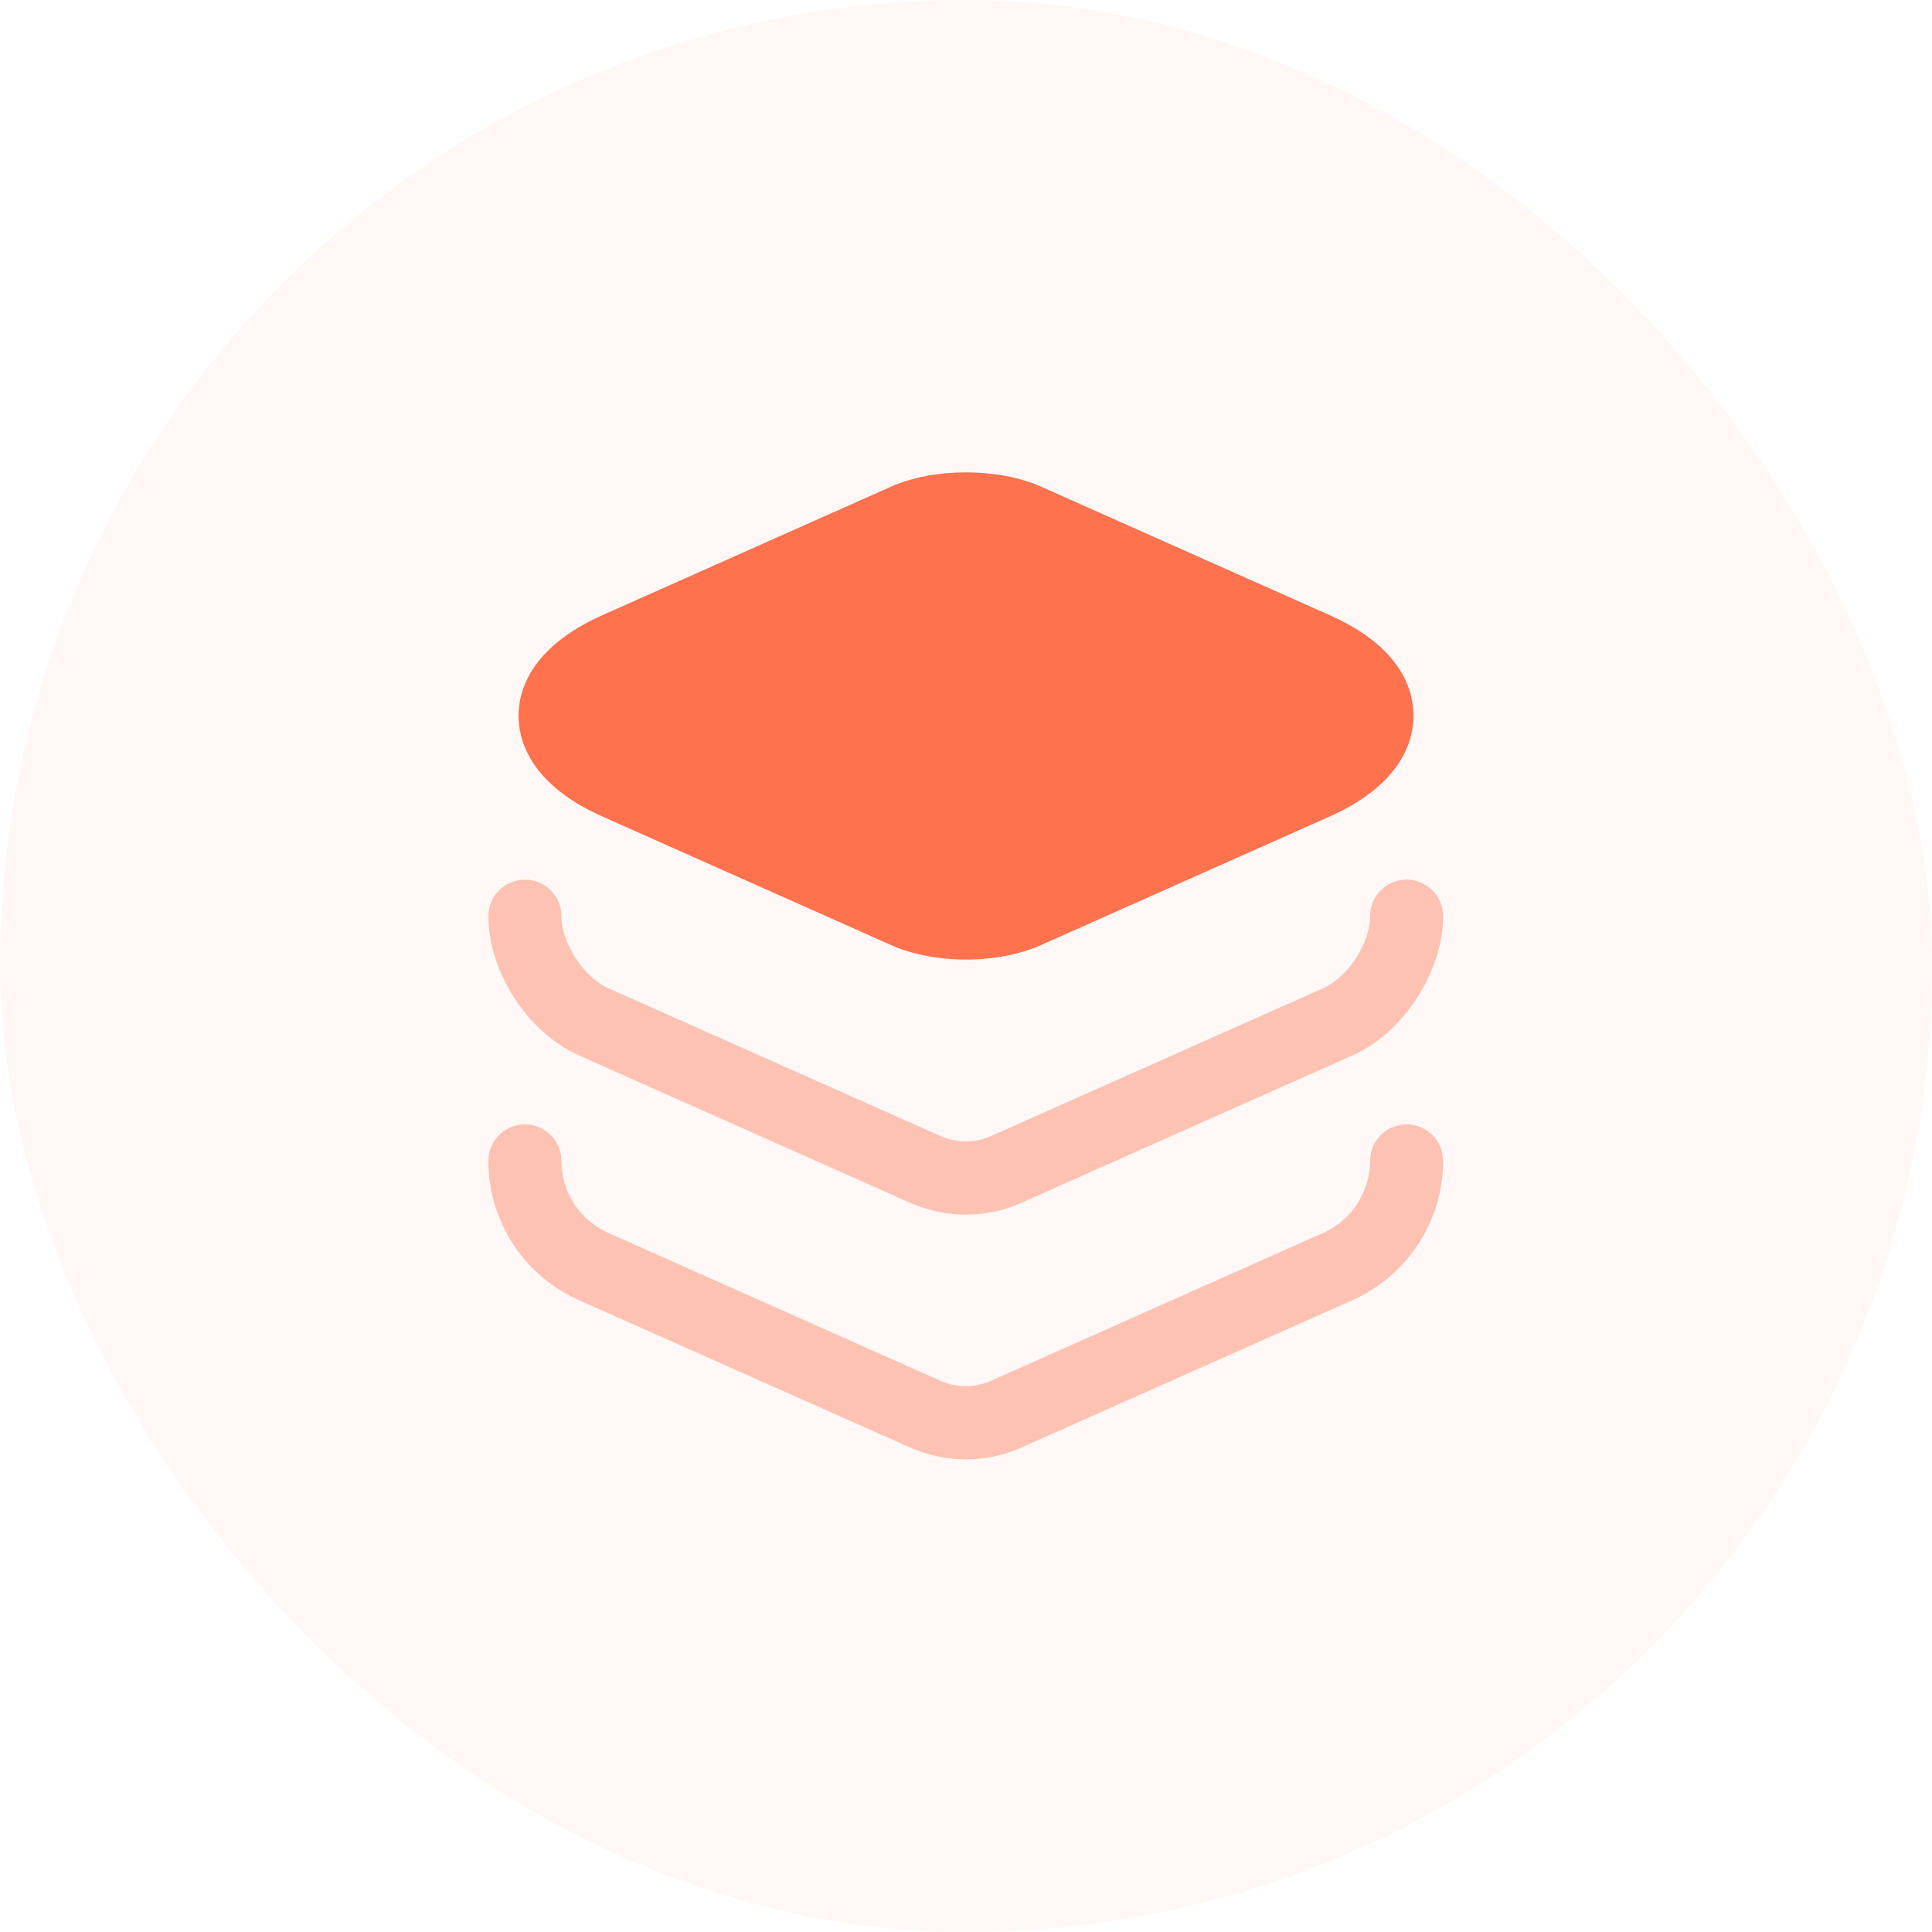 <svg width="62" height="62" viewBox="0 0 62 62" fill="none" xmlns="http://www.w3.org/2000/svg">
<rect width="62" height="62" rx="31" fill="#FE724E" fill-opacity="0.05"/>
<path d="M42.67 19.742L33.391 15.61C32.03 15.008 29.971 15.008 28.61 15.61L19.331 19.742C16.988 20.787 16.64 22.212 16.64 22.972C16.64 23.732 16.988 25.157 19.331 26.202L28.61 30.335C29.291 30.636 30.145 30.794 31 30.794C31.855 30.794 32.711 30.636 33.391 30.335L42.67 26.202C45.013 25.157 45.361 23.732 45.361 22.972C45.361 22.212 45.029 20.787 42.67 19.742Z" fill="#FE724E"/>
<path opacity="0.4" d="M31 38.98C30.398 38.98 29.796 38.853 29.242 38.616L18.57 33.866C16.939 33.138 15.673 31.19 15.673 29.401C15.673 28.752 16.195 28.229 16.845 28.229C17.494 28.229 18.016 28.752 18.016 29.401C18.016 30.256 18.729 31.364 19.52 31.712L30.192 36.462C30.699 36.684 31.285 36.684 31.791 36.462L42.463 31.712C43.255 31.364 43.967 30.272 43.967 29.401C43.967 28.752 44.489 28.229 45.139 28.229C45.788 28.229 46.31 28.752 46.31 29.401C46.31 31.174 45.044 33.138 43.413 33.866L32.741 38.616C32.203 38.853 31.601 38.98 31 38.98Z" fill="#FE724E"/>
<path opacity="0.4" d="M31 46.833C30.398 46.833 29.796 46.707 29.242 46.469L18.57 41.719C16.813 40.943 15.673 39.186 15.673 37.254C15.673 36.605 16.195 36.083 16.845 36.083C17.494 36.083 18.016 36.605 18.016 37.254C18.016 38.252 18.602 39.154 19.52 39.566L30.192 44.316C30.699 44.538 31.285 44.538 31.791 44.316L42.463 39.566C43.365 39.17 43.967 38.252 43.967 37.254C43.967 36.605 44.489 36.083 45.139 36.083C45.788 36.083 46.31 36.605 46.31 37.254C46.31 39.186 45.17 40.928 43.413 41.719L32.741 46.469C32.203 46.707 31.601 46.833 31 46.833Z" fill="#FE724E"/>
</svg>
